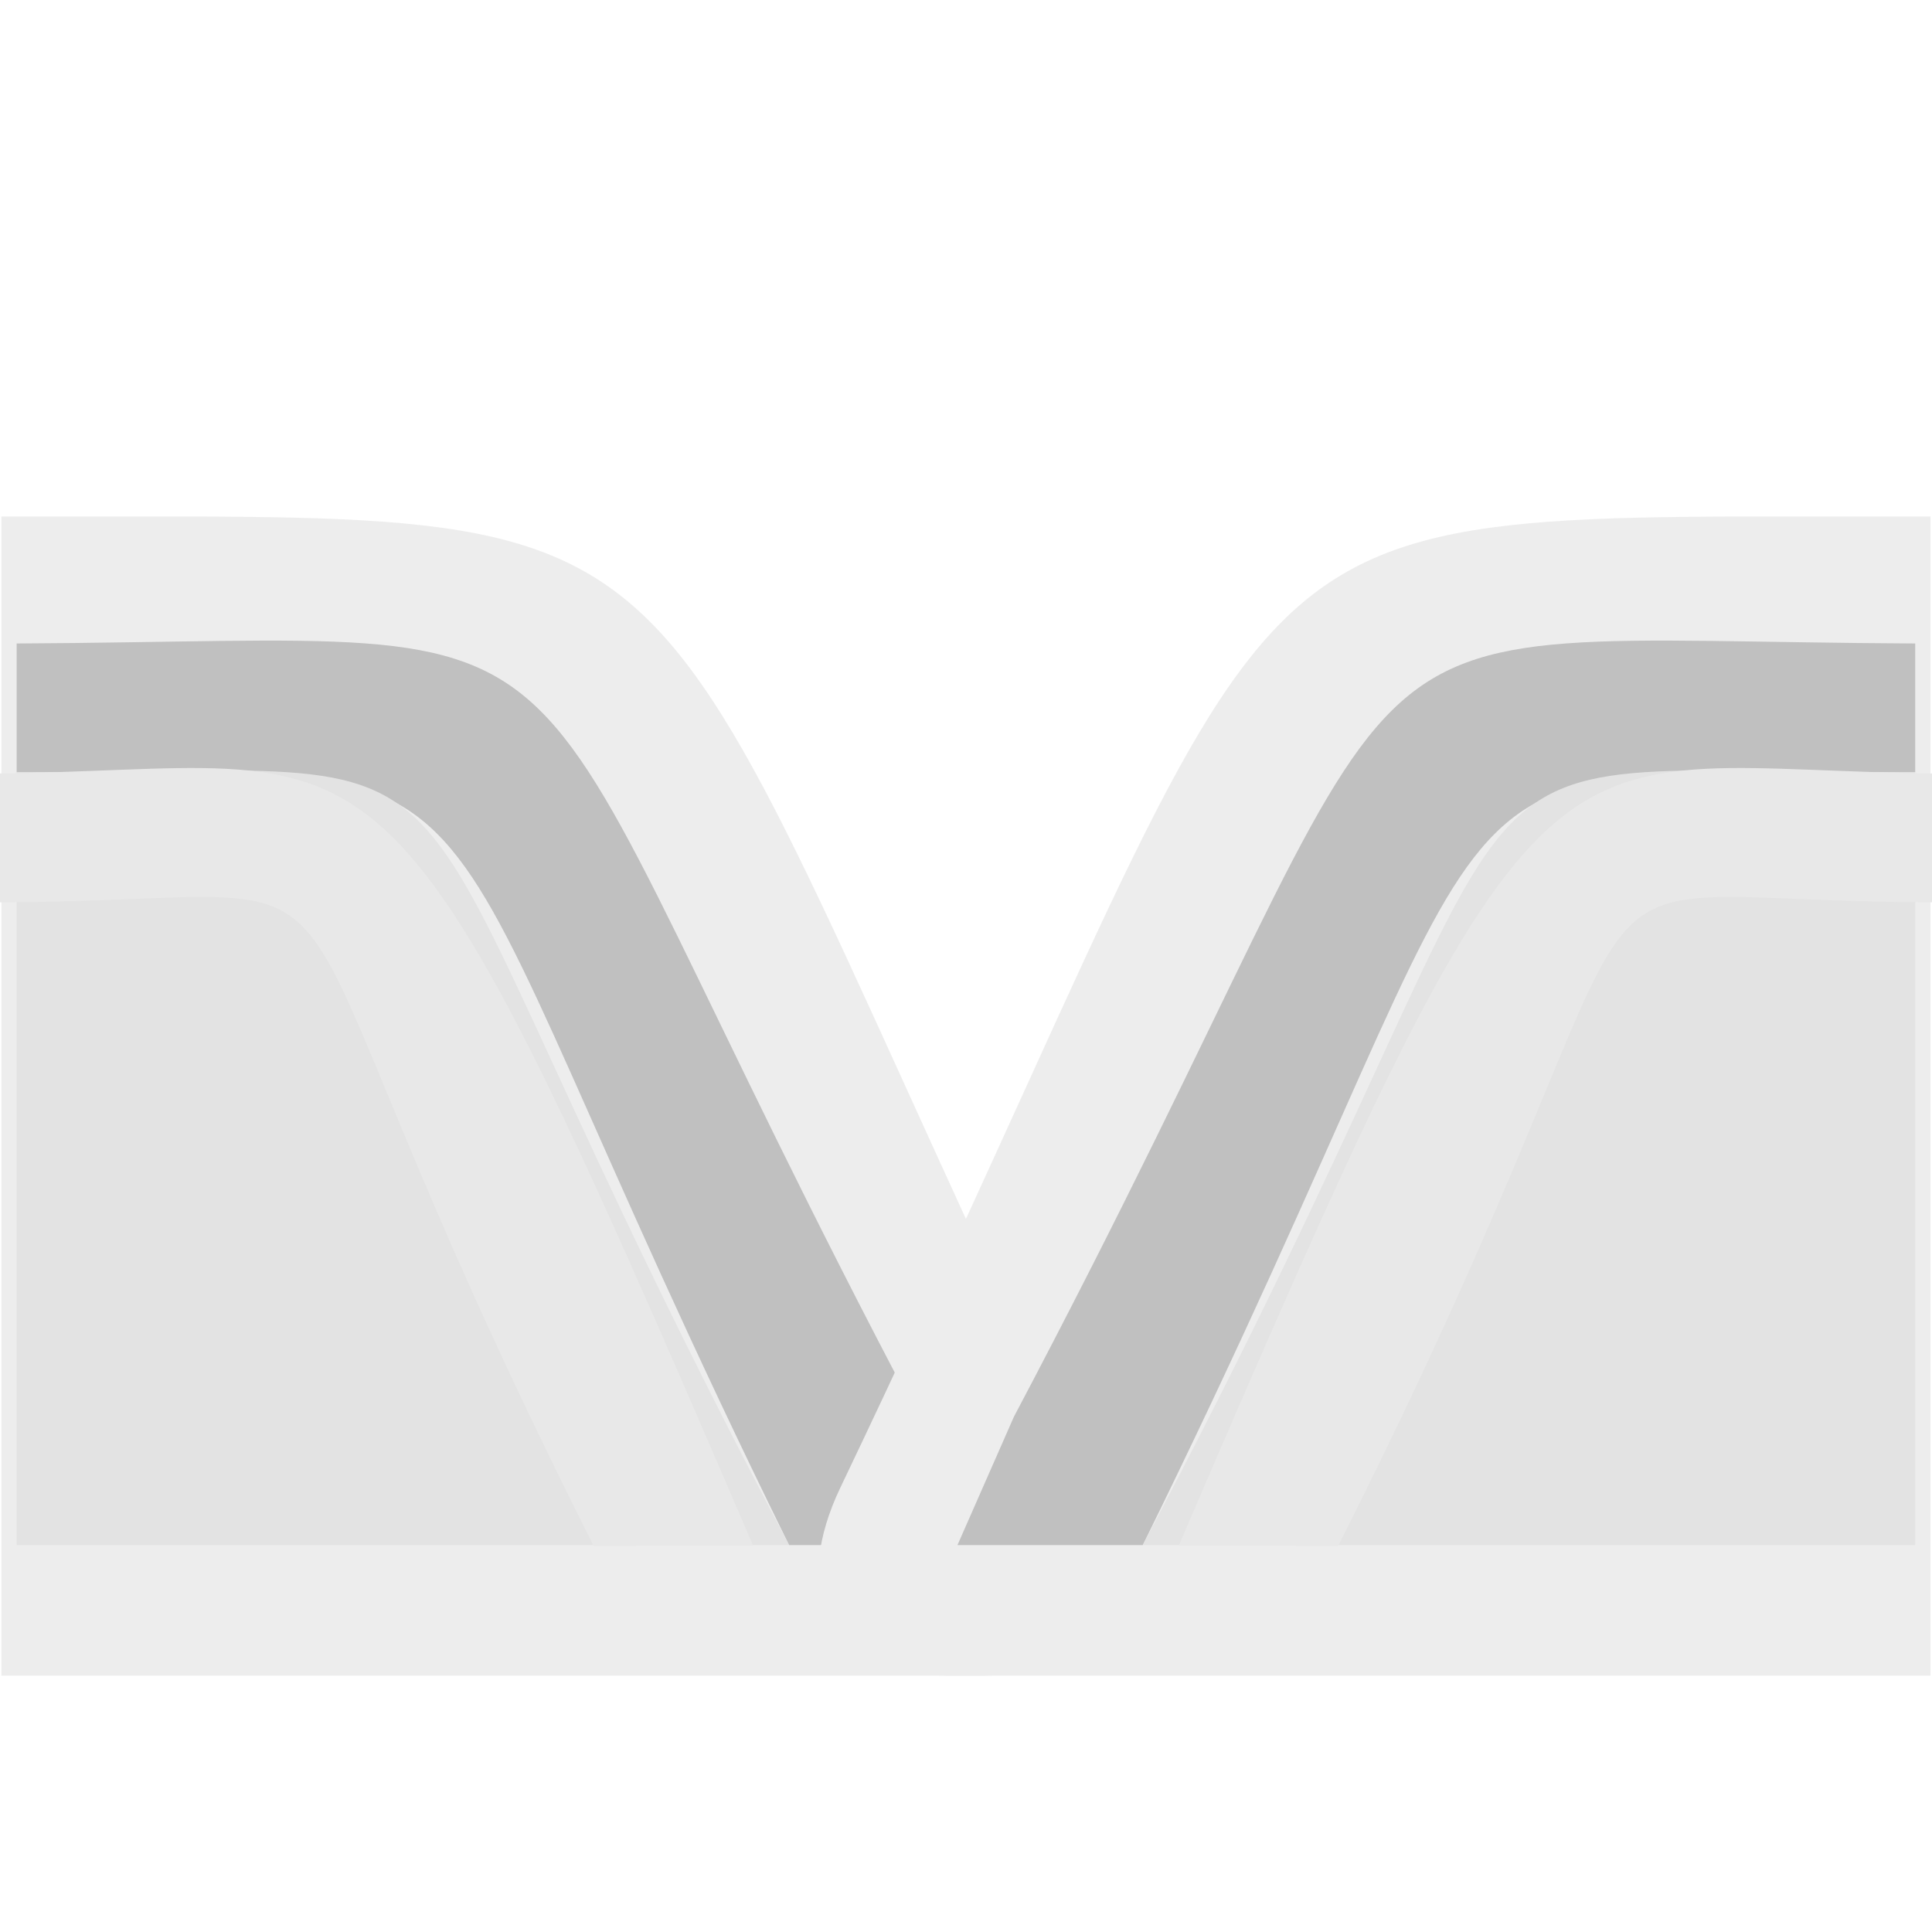 <?xml version="1.0" encoding="UTF-8" standalone="no"?>
<!DOCTYPE svg PUBLIC "-//W3C//DTD SVG 1.1//EN" "http://www.w3.org/Graphics/SVG/1.1/DTD/svg11.dtd">
<svg width="100%" height="100%" viewBox="0 0 15 15" version="1.1" xmlns="http://www.w3.org/2000/svg" xmlns:xlink="http://www.w3.org/1999/xlink" xml:space="preserve" xmlns:serif="http://www.serif.com/" style="fill-rule:evenodd;clip-rule:evenodd;stroke-linejoin:round;stroke-miterlimit:1.414;">
    <g transform="matrix(1,0,0,1,-220,-285)">
        <g id="ObjectIcons_Fade_dis" transform="matrix(1,0,0,1,38.287,260)">
            <g opacity="0.3">
                <g id="Icons" transform="matrix(1,0,0,1,180,25)">
                    <g transform="matrix(1,0,0,1,-38.287,-25)">
                        <g id="Object-Icon-Base" serif:id="Object Icon Base">
                            <path d="M55,27.1C55,25.941 54.059,25 52.9,25L42.1,25C40.941,25 40,25.941 40,27.1L40,37.9C40,39.059 40.941,40 42.1,40L52.9,40C54.059,40 55,39.059 55,37.9L55,27.1Z" style="fill-opacity:0;"/>
                        </g>
                    </g>
                    <g transform="matrix(-1,0,0,1,10.425,1.13687e-13)">
                        <g transform="matrix(-0.6,0,0,1,284.113,-45)">
                            <rect x="459" y="48" width="15" height="10" style="fill:none;"/>
                        </g>
                        <g transform="matrix(1.103,0,0,1.5,-418.699,-72.49)">
                            <path d="M387.489,57L387.489,51C382.145,51.009 383.249,50.743 379.814,56.029C379.49,56.528 379.654,56.992 380.57,57L387.489,57Z" style="fill:rgb(196,196,196);"/>
                        </g>
                        <g transform="matrix(0.933,0,0,1,-353.021,-45.004)">
                            <path d="M387.571,50L387.571,51C383.115,51.007 384.529,50.582 381.143,57L379.601,57L380.071,56.003C383.812,49.403 382.224,49.975 387.571,50Z" style="fill:rgb(43,43,43);"/>
                        </g>
                        <g transform="matrix(0.933,0,0,1,-353.021,-45.004)">
                            <path d="M387.571,57L387.571,51C383.115,51.007 384.906,50.362 381.143,57L387.571,57Z" style="fill:rgb(160,160,160);"/>
                        </g>
                        <g transform="matrix(0.894,0,0,1,-337.447,-43.994)">
                            <path d="M387.334,50L387.334,51C383.426,51.006 385.354,50.14 382.046,55.997L380.662,55.994C383.959,49.128 383.739,49.981 387.334,50Z" style="fill:rgb(178,178,178);"/>
                        </g>
                    </g>
                    <g transform="matrix(1,0,0,1,8,1.13687e-13)">
                        <g transform="matrix(-0.6,0,0,1,284.113,-45)">
                            <rect x="459" y="48" width="15" height="10" style="fill:none;"/>
                        </g>
                        <g transform="matrix(1.103,0,0,1.5,-418.699,-72.49)">
                            <path d="M387.489,57L387.489,51C382.145,51.009 383.249,50.743 379.814,56.029C379.49,56.528 379.654,56.992 380.57,57L387.489,57Z" style="fill:rgb(196,196,196);"/>
                        </g>
                        <g transform="matrix(0.933,0,0,1,-353.021,-45.004)">
                            <path d="M387.571,50L387.571,51C383.115,51.007 384.529,50.582 381.143,57L379.601,57L380.071,56.003C383.812,49.403 382.224,49.975 387.571,50Z" style="fill:rgb(43,43,43);"/>
                        </g>
                        <g transform="matrix(0.933,0,0,1,-353.021,-45.004)">
                            <path d="M387.571,57L387.571,51C383.115,51.007 384.906,50.362 381.143,57L387.571,57Z" style="fill:rgb(160,160,160);"/>
                        </g>
                        <g transform="matrix(0.894,0,0,1,-337.447,-43.994)">
                            <path d="M387.334,50L387.334,51C383.426,51.006 385.354,50.14 382.046,55.997L380.662,55.994C383.959,49.128 383.739,49.981 387.334,50Z" style="fill:rgb(178,178,178);"/>
                        </g>
                    </g>
                </g>
            </g>
        </g>
    </g>
</svg>
